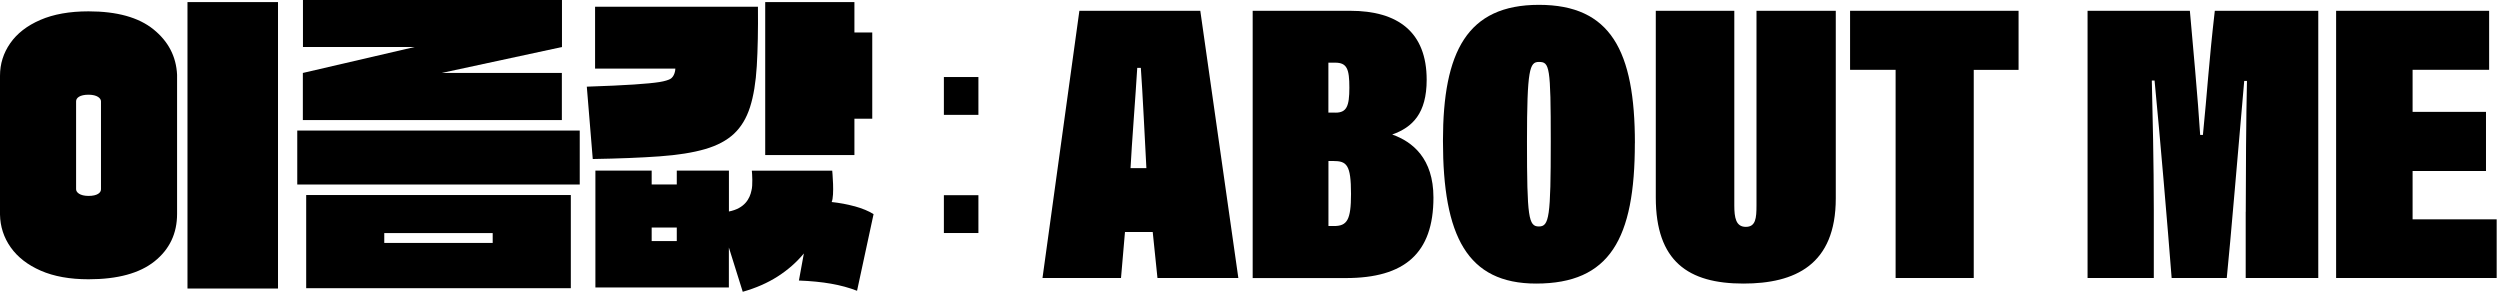 <svg width="514" height="60" viewBox="0 0 514 60" fill="none" xmlns="http://www.w3.org/2000/svg">
<g clip-path="url(#clip0_871_329)">
<path d="M231.294 47.706L230.479 57.158H214.336L221.921 2.219H246.781L254.604 57.158H237.974L237 47.706H231.294ZM235.698 34.574C235.449 29.932 234.883 18.272 234.555 13.947H233.819C233.491 19.494 232.676 29.762 232.438 34.574H235.698Z" fill="black"/>
<path d="M257.539 2.219H277.588C287.448 2.219 293.324 6.623 293.324 16.404C293.324 23.332 290.392 26.185 286.237 27.657C290.392 29.128 294.716 32.547 294.716 40.619C294.716 52.109 288.762 57.17 276.705 57.17H257.55V2.219H257.539ZM274.577 23.162C276.864 23.162 277.43 21.86 277.43 18.023C277.43 14.185 276.943 12.883 274.498 12.883H273.116V23.151H274.588L274.577 23.162ZM273.116 46.472H274.26C276.954 46.472 277.769 45.249 277.769 39.872C277.769 33.838 276.875 33.102 274.101 33.102H273.128V46.472H273.116Z" fill="black"/>
<path d="M336.125 29.445C336.125 49.087 330.985 58.302 315.827 58.302C301.642 58.302 296.672 48.521 296.672 28.959C296.672 10.619 301.642 0.996 316.404 0.996C331.166 0.996 336.136 10.449 336.136 29.445H336.125ZM313.947 29.117C313.947 44.774 314.276 46.562 316.393 46.562C318.51 46.562 318.838 44.683 318.838 29.117C318.838 13.551 318.589 12.736 316.393 12.736C314.513 12.736 313.947 14.117 313.947 29.117Z" fill="black"/>
<path d="M356.573 2.219V42.238C356.573 44.762 356.901 46.642 358.939 46.642C360.977 46.642 361.135 44.853 361.135 42.238V2.219H377.437V40.777C377.437 54.475 369.037 58.302 358.441 58.302C347.109 58.302 340.43 53.74 340.43 40.608V2.219H356.573Z" fill="black"/>
<path d="M389.749 14.355H380.375V2.219H415.017V14.366H405.801V57.158H389.737V14.355H389.749Z" fill="black"/>
<path d="M461.728 43.54C461.728 36.204 461.807 23.808 461.977 16.642H461.411C460.267 29.604 458.558 50.06 457.822 57.158H446.49C445.675 46.642 444.124 28.381 442.98 16.562H442.414C442.573 23.083 442.822 33.679 442.822 43.223V57.158H429.203V2.219H450.237C450.724 7.675 451.946 20.966 452.354 27.736H452.92C453.814 18.849 454.143 12.815 455.365 2.219H476.637V57.158H461.716V43.54H461.728Z" fill="black"/>
<path d="M119.193 26.841H61.117V37.936H119.193V26.841Z" fill="black"/>
<path d="M57.158 0.43H38.547V59.321H57.158V0.43Z" fill="black"/>
<path d="M122.347 1.381H155.833C155.879 6.136 155.799 10.2 155.596 13.574C155.392 16.947 154.928 19.766 154.203 22.03C153.479 24.294 152.381 26.117 150.909 27.498C149.437 28.879 147.456 29.932 144.965 30.657C142.475 31.381 139.339 31.879 135.558 32.151C131.777 32.423 127.214 32.604 121.871 32.694L120.648 17.819C124.724 17.683 127.95 17.536 130.328 17.377C132.705 17.219 134.46 17.049 135.592 16.868C136.724 16.687 137.414 16.438 137.765 16.257C138.694 15.77 138.852 14.423 138.852 14.106H122.347V1.381Z" fill="black"/>
<path d="M179.336 24.407H175.668V31.879H157.328V0.43H175.668V6.679H179.336V24.407Z" fill="black"/>
<path d="M31.551 6.034C28.494 3.566 24.045 2.332 18.204 2.332C14.309 2.332 11.004 2.921 8.287 4.098C5.57 5.275 3.509 6.872 2.106 8.887C0.702 10.902 0 13.132 0 15.577V44.106C0.045 46.596 0.781 48.849 2.208 50.864C3.634 52.879 5.694 54.475 8.389 55.653C11.083 56.83 14.355 57.419 18.204 57.419C24.181 57.419 28.709 56.185 31.789 53.717C34.868 51.249 36.407 48 36.407 43.97V15.374C36.226 11.615 34.608 8.502 31.551 6.034ZM20.762 20.898V38.842V38.921C20.762 39.634 19.992 40.279 18.204 40.279C16.415 40.279 15.645 39.543 15.645 38.909V38.853V20.909V20.83C15.645 20.117 16.415 19.472 18.204 19.472C19.992 19.472 20.762 20.208 20.762 20.841V20.898Z" fill="black"/>
<path d="M115.541 0H62.288V9.668H85.224L62.266 15V24.679H115.518V15H90.805L115.541 9.668V0Z" fill="black"/>
<path d="M62.953 40.098V59.253H117.361V40.098H62.953ZM101.297 49.947H79.006V47.921H101.297V49.947Z" fill="black"/>
<path d="M175.667 42.408C174.207 42 172.633 41.717 170.991 41.536C171.603 40.2 171.105 35.083 171.105 35.083H154.576C154.644 35.672 154.803 38.162 154.497 39.17C154.497 39.17 154.497 39.17 154.497 39.181C154.169 40.8 153.139 42.849 149.867 43.483V35.072H139.146V37.925H133.984V35.072H122.414V59.106H149.856V50.887L152.708 59.989C155.425 59.219 157.825 58.166 159.908 56.83C161.991 55.494 163.78 53.921 165.274 52.109L164.256 57.679C166.701 57.77 168.897 57.985 170.844 58.325C172.791 58.664 174.58 59.151 176.21 59.785L179.607 44.026C178.61 43.392 177.297 42.849 175.667 42.396V42.408ZM139.146 49.562H133.984V46.777H139.146V49.562Z" fill="black"/>
<path d="M201.161 15.838H194.062V23.615H201.161V15.838Z" fill="black"/>
<path d="M201.161 40.132H194.062V47.909H201.161V40.132Z" fill="black"/>
<path d="M513.316 45.124V45.091H500.705H496.029V35.151H511.12V23.004H496.029V14.355H511.765V2.219H480.305V57.158H511.527H513.316V45.124Z" fill="black"/>
</g>
<defs>
<clipPath id="clip0_871_329">
<rect width="513.317" height="60" fill="white"/>
</clipPath>
</defs>
</svg>
